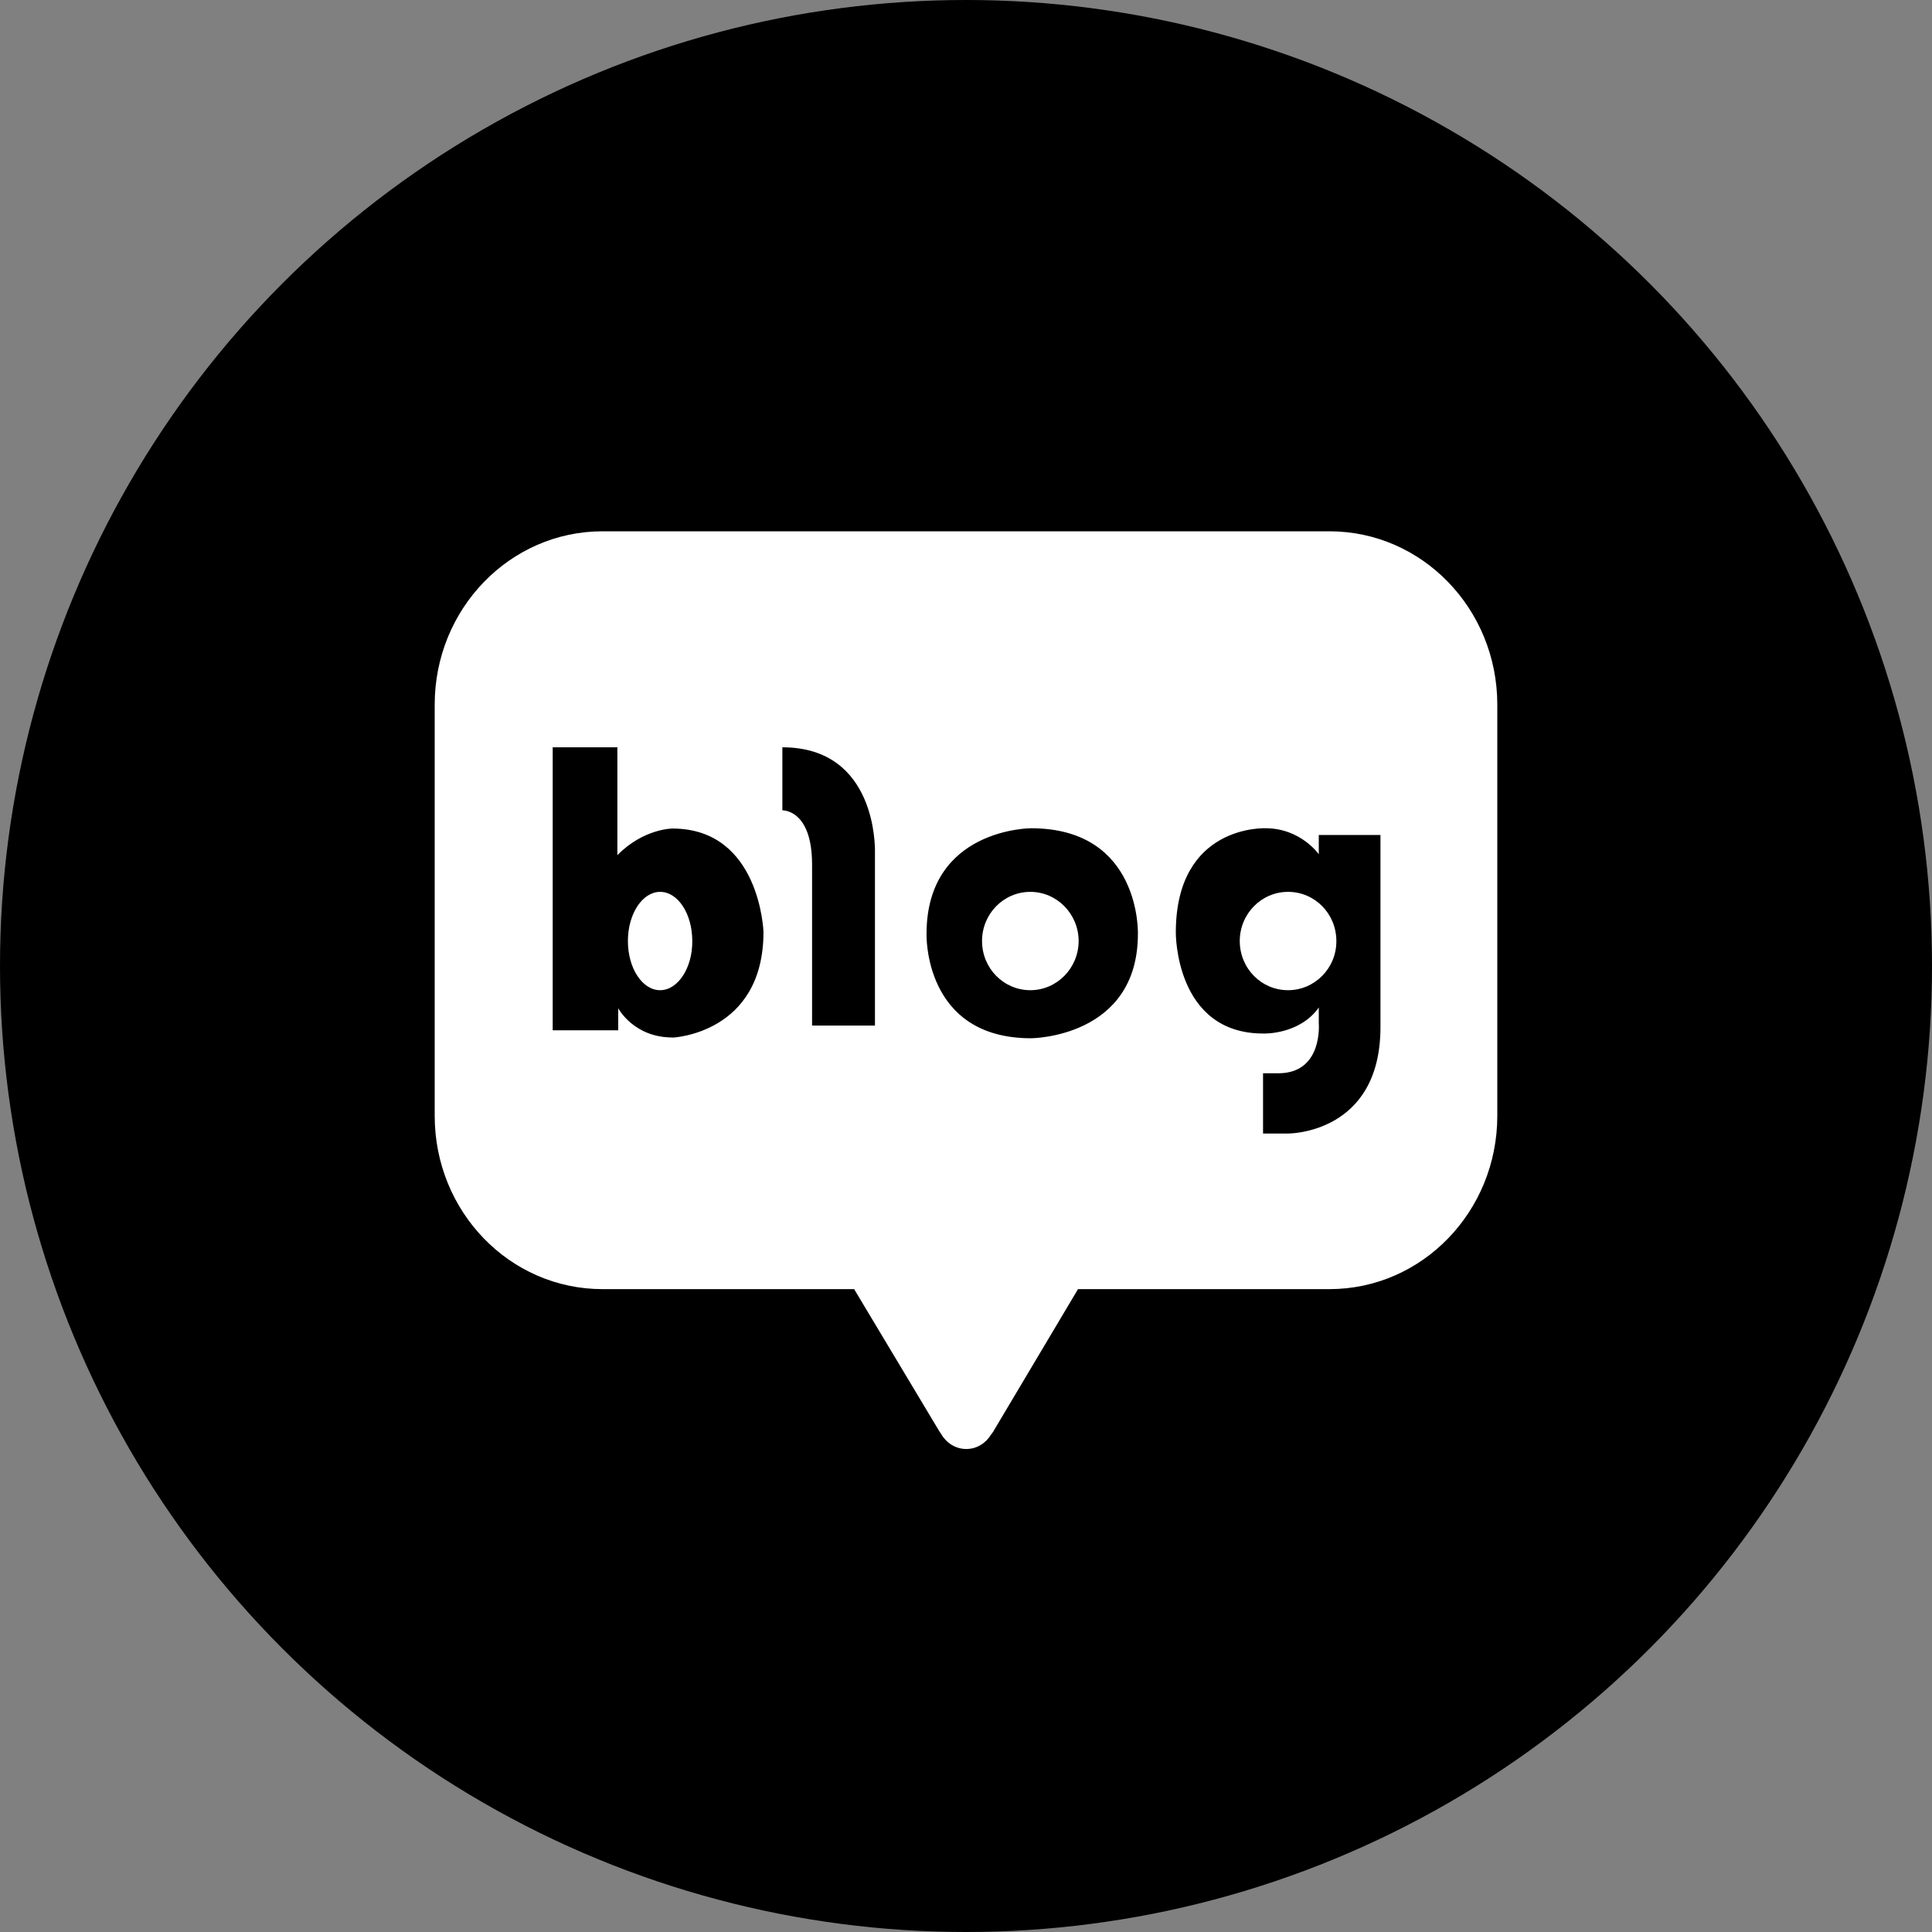 <svg width="40" height="40" viewBox="0 0 40 40" fill="none" xmlns="http://www.w3.org/2000/svg">
<rect x="0" y="0" width="40" height="40" fill="#808080" stroke="none"/>
<circle cx="20" cy="20" r="20" fill="black"/>
<path fill-rule="evenodd" clip-rule="evenodd" d="M26.668 18.465C26.117 18.465 25.668 18.918 25.668 19.483C25.668 20.047 26.113 20.501 26.668 20.501C27.223 20.501 27.672 20.04 27.668 19.483C27.668 18.918 27.223 18.465 26.668 18.465Z" fill="white"/>
<path fill-rule="evenodd" clip-rule="evenodd" d="M21.332 18.465C20.779 18.465 20.332 18.919 20.332 19.483C20.332 20.047 20.779 20.501 21.332 20.501C21.885 20.501 22.332 20.04 22.332 19.483C22.332 18.926 21.885 18.465 21.332 18.465Z" fill="white"/>
<path fill-rule="evenodd" clip-rule="evenodd" d="M13.667 18.465C13.301 18.465 13 18.918 13 19.483C13 20.047 13.299 20.501 13.667 20.501C14.035 20.501 14.338 20.04 14.333 19.483C14.333 18.918 14.035 18.465 13.667 18.465Z" fill="white"/>
<path fill-rule="evenodd" clip-rule="evenodd" d="M31 23.102V14.588C31 12.606 29.443 11 27.526 11H12.474C10.557 11 9 12.606 9 14.588V23.102C9 25.084 10.551 26.69 12.474 26.69H17.684L19.432 29.607C19.432 29.607 19.454 29.645 19.488 29.693C19.592 29.873 19.783 30 20.005 30C20.226 30 20.414 29.877 20.522 29.696C20.568 29.642 20.583 29.607 20.583 29.607L22.319 26.69H27.526C29.443 26.69 31 25.084 31 23.102ZM13.924 21.48C13.117 21.48 12.8 20.875 12.8 20.875V21.331H11.443V15.472H12.782V17.705C13.324 17.154 13.921 17.154 13.921 17.154C15.739 17.154 15.807 19.295 15.807 19.295C15.807 21.407 13.921 21.483 13.921 21.483L13.924 21.48ZM18.112 21.233H16.813V17.898C16.813 16.752 16.198 16.777 16.198 16.777V15.472C18.164 15.472 18.109 17.588 18.115 17.588V21.23L18.112 21.233ZM23.559 19.336C23.559 21.49 21.346 21.496 21.346 21.496C19.115 21.496 19.183 19.336 19.183 19.336C19.183 17.148 21.346 17.148 21.346 17.148C23.63 17.148 23.559 19.336 23.559 19.336ZM28.581 21.265C28.581 23.488 26.661 23.469 26.661 23.469H26.15V22.221H26.467C27.393 22.221 27.304 21.189 27.304 21.189V20.86C26.898 21.43 26.153 21.398 26.153 21.398C24.325 21.398 24.344 19.308 24.344 19.308C24.344 17.062 26.202 17.148 26.202 17.148C26.929 17.148 27.304 17.686 27.304 17.686V17.287H28.581V21.265Z" fill="white"/>
</svg>
